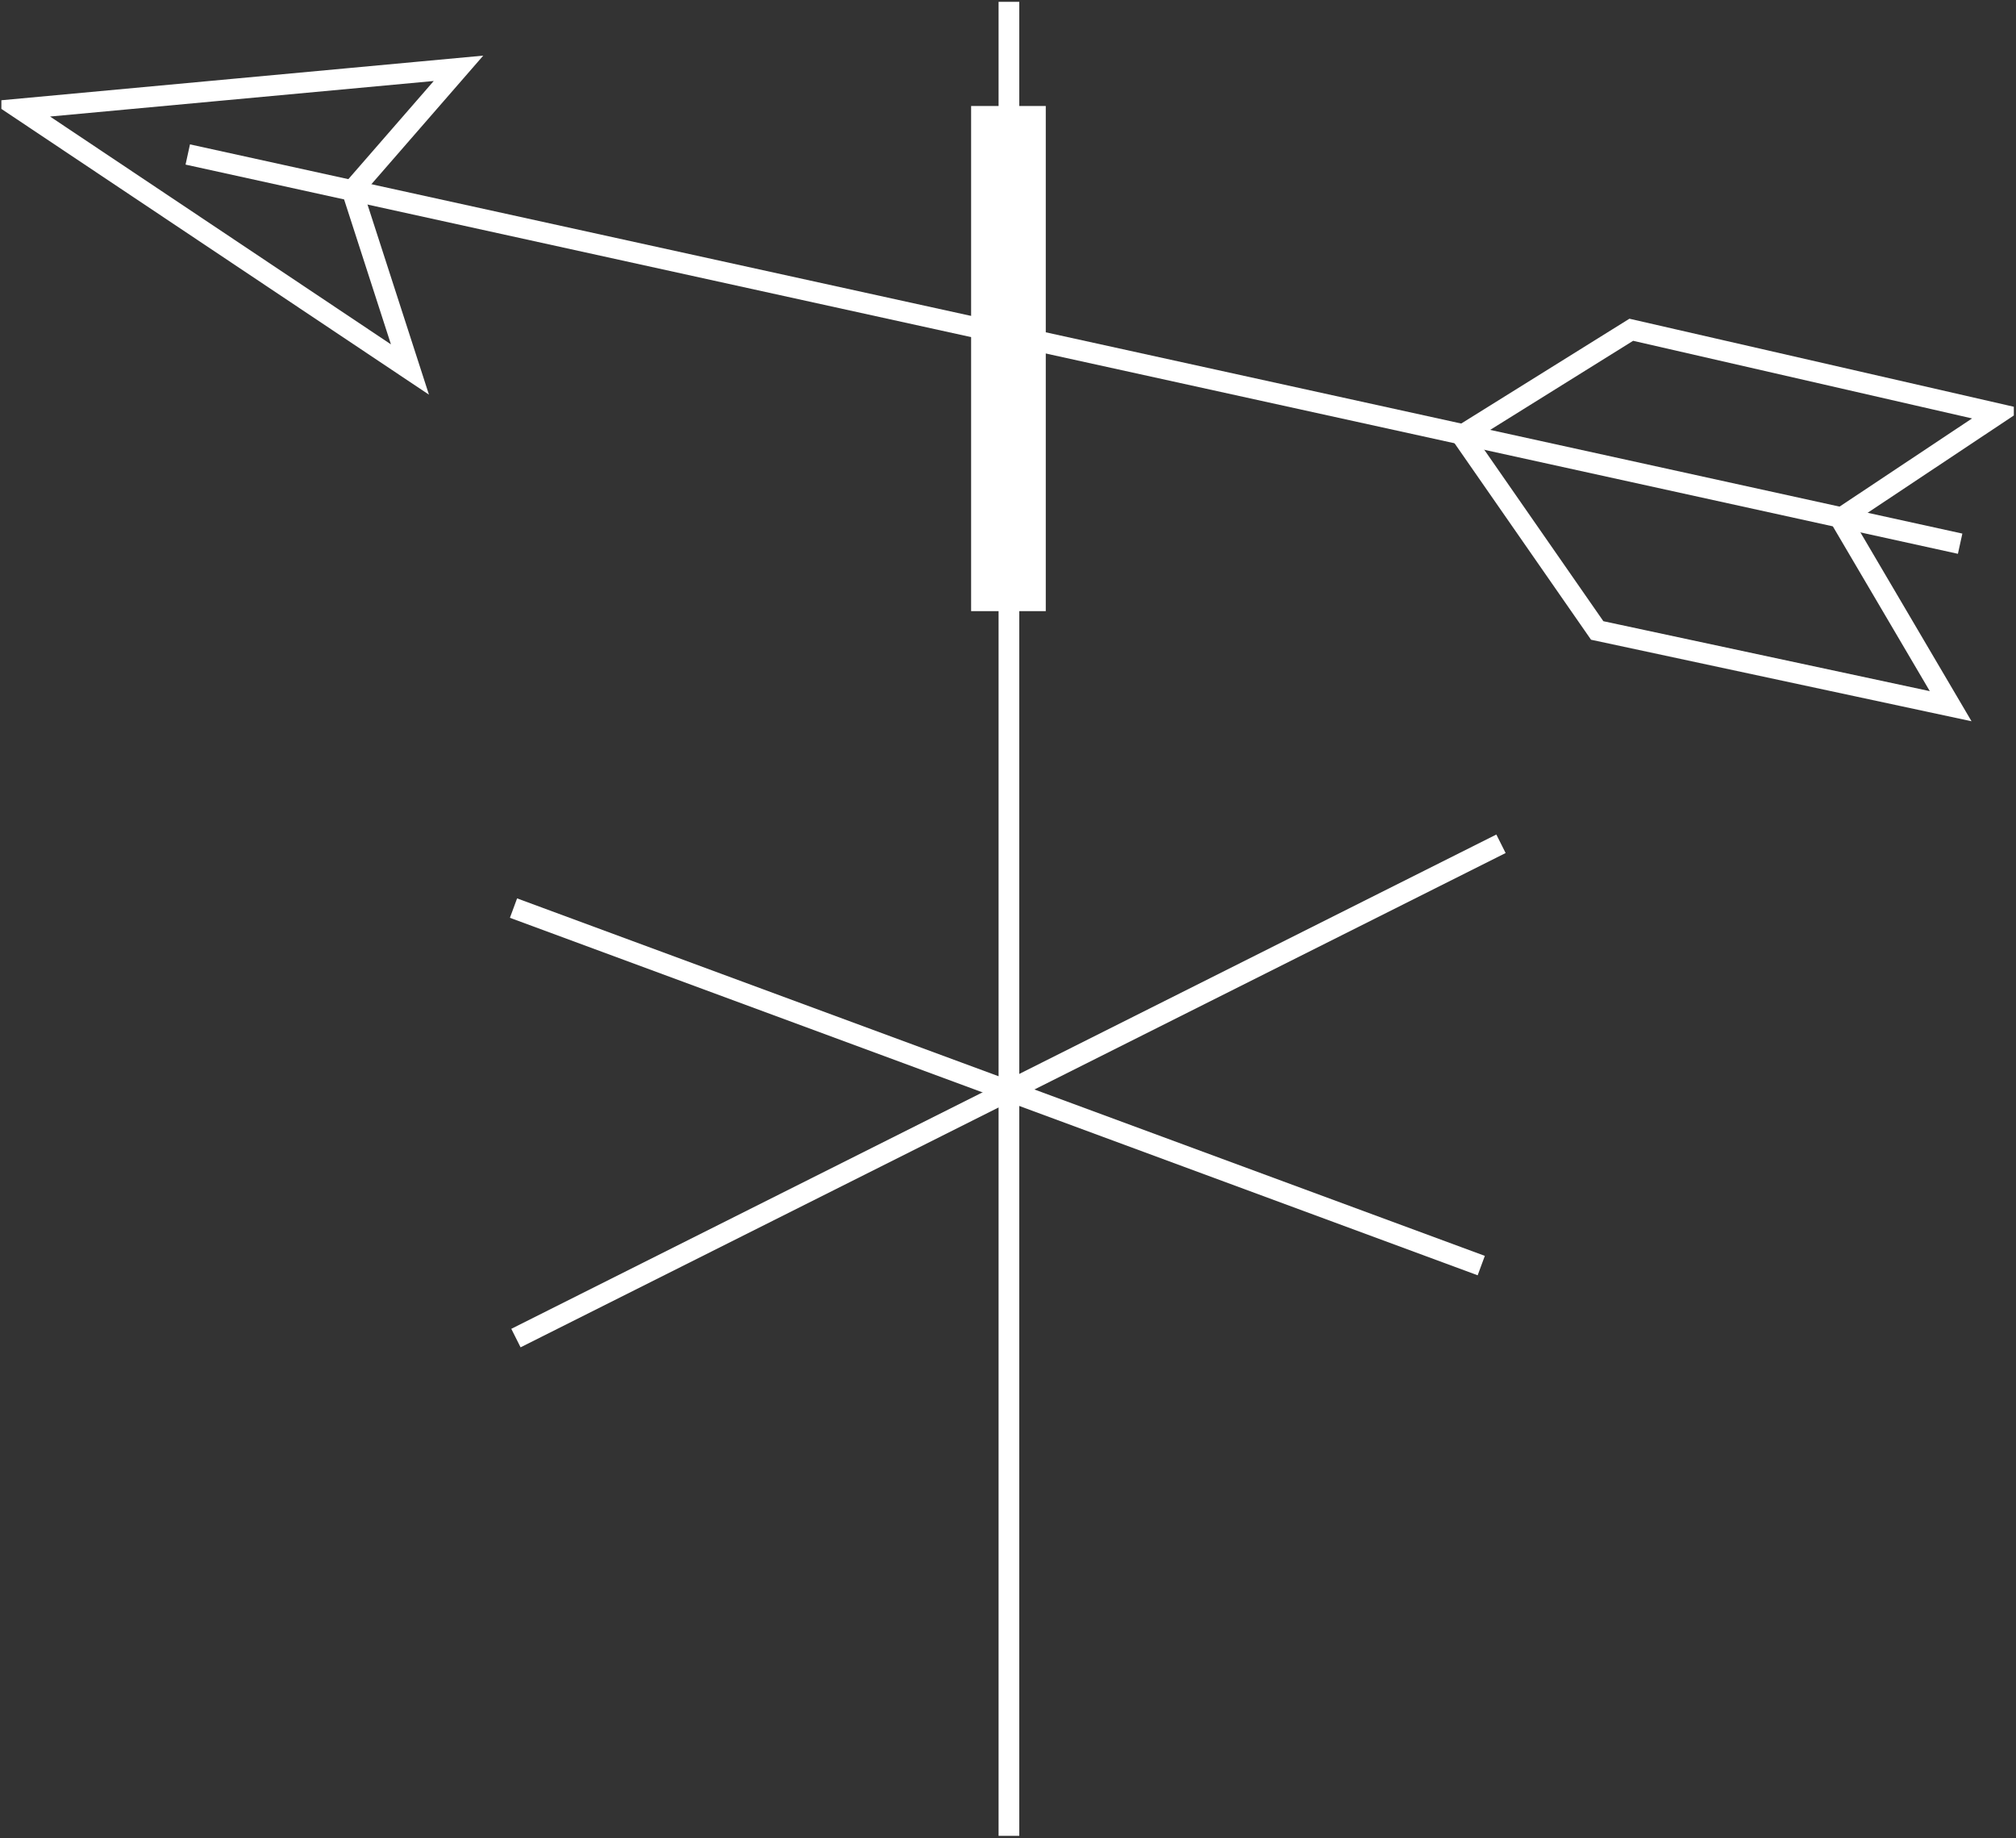 <svg width="487" height="444" viewBox="0 0 487 444" fill="none" xmlns="http://www.w3.org/2000/svg">
<rect x="0" y="0" width="487" height="444" fill="#333333" stroke="none"/>
<g clip-path="url(#clip0_201:195)">
<path d="M243.724 0.446V443.424" stroke="white" stroke-width="5" stroke-miterlimit="10"/>
<path d="M124.046 219.34L357.822 305.686" stroke="white" stroke-width="5" stroke-miterlimit="10"/>
<path d="M124.633 323.198L362.59 203.804" stroke="white" stroke-width="5" stroke-miterlimit="10"/>
<path d="M45.358 37.315L473.505 131.323" stroke="white" stroke-width="5" stroke-miterlimit="10"/>
<path d="M4.841 26.308L110.758 16.501L85.059 46.034L99.031 89.251L4.841 26.308Z" stroke="white" stroke-width="5" stroke-miterlimit="10"/>
<path d="M353.102 105.174L394.062 79.65L482.606 99.927L444.551 125.256L471.218 170.575L385.832 152.281L353.102 105.174Z" stroke="white" stroke-width="5" stroke-miterlimit="10"/>
<path d="M250.125 28.103H237.091V145.114H250.125V28.103Z" fill="white" stroke="white" stroke-width="5" stroke-miterlimit="10"/>
</g>
<defs>
<clipPath id="clip0_201:195">
<rect width="486.14" height="442.978" fill="white" transform="translate(0.333 0.446)"/>
</clipPath>
</defs>
</svg>
